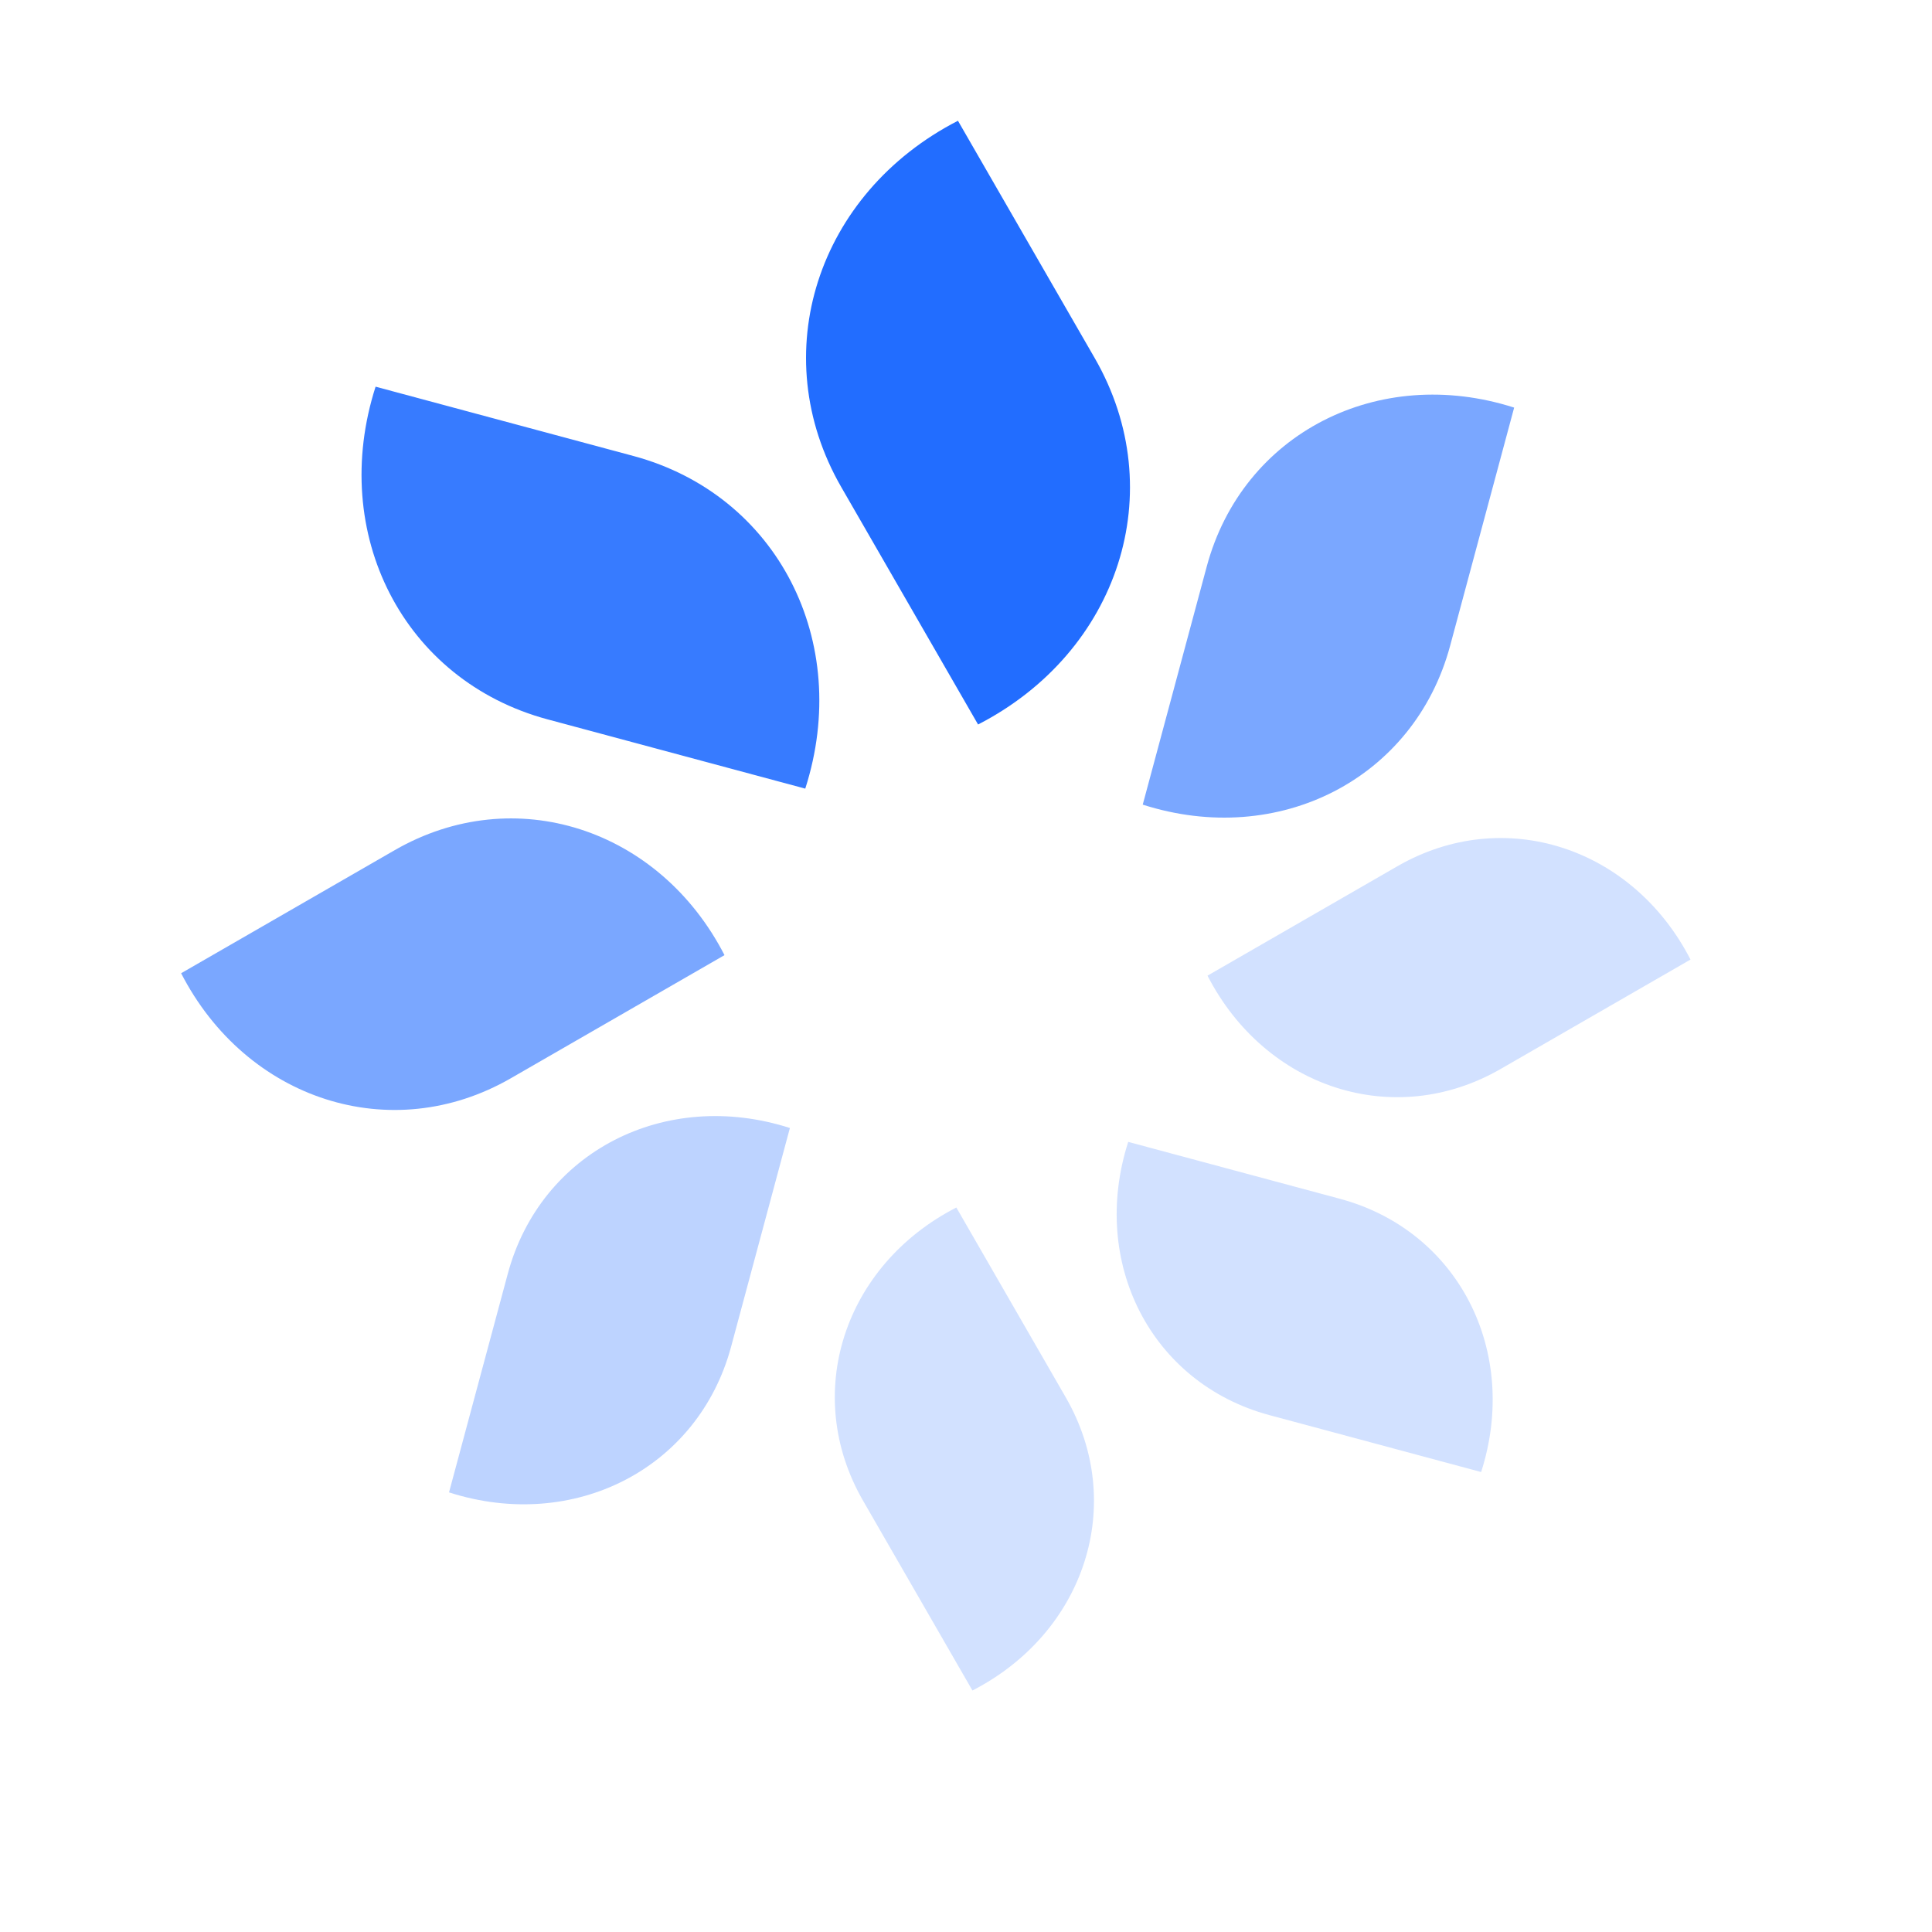 <svg xmlns="http://www.w3.org/2000/svg" viewBox="0 0 48 48" fill="none"><style>
@keyframes ymv5m7un5metlmzozm4svip4_t { 0% { transform: translate(19.8px,19.8px) rotate(-45deg) scale(.8,.8) translate(-32.4px,-21.6px); } 12.5% { transform: translate(19.8px,19.8px) rotate(-45deg) scale(.8,.8) translate(-32.4px,-21.6px); animation-timing-function: cubic-bezier(.4,0,.6,1); } 37.5% { transform: translate(19.8px,19.8px) rotate(-45deg) scale(1,1) translate(-32.4px,-21.6px); animation-timing-function: cubic-bezier(.4,0,.6,1); } 87.5% { transform: translate(19.8px,19.8px) rotate(-45deg) scale(.8,.8) translate(-32.4px,-21.6px); } 100% { transform: translate(19.8px,19.8px) rotate(-45deg) scale(.8,.8) translate(-32.4px,-21.6px); } }
@keyframes ymv5m7un5metlmzozm4svip4_o { 0% { opacity: .2; } 12.5% { opacity: .2; animation-timing-function: cubic-bezier(.4,0,.6,1); } 37.5% { opacity: 1; animation-timing-function: cubic-bezier(.4,0,.6,1); } 87.5% { opacity: .2; } 100% { opacity: .2; } }
@keyframes rhsuqp7k7d8r3fow4xcar463_t { 0% { transform: translate(24px,18px) scale(.8,.8) translate(-32.4px,-21.6px); } 25% { transform: translate(24px,18px) scale(.8,.8) translate(-32.4px,-21.6px); animation-timing-function: cubic-bezier(.4,0,.6,1); } 50% { transform: translate(24px,18px) scale(1,1) translate(-32.4px,-21.6px); animation-timing-function: cubic-bezier(.4,0,.6,1); } 100% { transform: translate(24px,18px) scale(.8,.8) translate(-32.4px,-21.6px); } }
@keyframes rhsuqp7k7d8r3fow4xcar463_o { 0% { opacity: .2; } 25% { opacity: .2; animation-timing-function: cubic-bezier(.4,0,.6,1); } 50% { opacity: 1; animation-timing-function: cubic-bezier(.4,0,.6,1); } 100% { opacity: .2; } }
@keyframes zaikvbmwc646nju1k59c3j4a_t { 0% { transform: translate(28.2px,19.8px) rotate(45deg) scale(.8,.8) translate(-32.4px,-21.6px); animation-timing-function: cubic-bezier(.3,.6,.6,1); } 12.5% { transform: translate(28.2px,19.8px) rotate(45deg) scale(.8,.8) translate(-32.4px,-21.6px); } 37.5% { transform: translate(28.2px,19.8px) rotate(45deg) scale(.8,.8) translate(-32.4px,-21.6px); animation-timing-function: cubic-bezier(.4,0,.6,1); } 62.5% { transform: translate(28.2px,19.8px) rotate(45deg) scale(1,1) translate(-32.4px,-21.6px); animation-timing-function: cubic-bezier(.4,0,.7,.7); } 100% { transform: translate(28.2px,19.8px) rotate(45deg) scale(.8,.8) translate(-32.4px,-21.6px); } }
@keyframes zaikvbmwc646nju1k59c3j4a_o { 0% { opacity: .3; animation-timing-function: cubic-bezier(.3,.6,.6,1); } 12.5% { opacity: .2; } 37.5% { opacity: .2; animation-timing-function: cubic-bezier(.4,0,.6,1); } 62.5% { opacity: 1; animation-timing-function: cubic-bezier(.4,0,.7,.7); } 100% { opacity: .3; } }
@keyframes mho64flh7xd4vd4yz3iut3j3_t { 0% { transform: translate(30px,24px) rotate(90deg) scale(.9,.9) translate(-32.4px,-21.6px); animation-timing-function: cubic-bezier(.3,.5,.6,1); } 25% { transform: translate(30px,24px) rotate(90deg) scale(.8,.8) translate(-32.4px,-21.6px); } 50% { transform: translate(30px,24px) rotate(90deg) scale(.8,.8) translate(-32.4px,-21.6px); animation-timing-function: cubic-bezier(.4,0,.6,1); } 75% { transform: translate(30px,24px) rotate(90deg) scale(1,1) translate(-32.4px,-21.6px); animation-timing-function: cubic-bezier(.4,0,.7,.5); } 100% { transform: translate(30px,24px) rotate(90deg) scale(.9,.9) translate(-32.4px,-21.6px); } }
@keyframes mho64flh7xd4vd4yz3iut3j3_o { 0% { opacity: .6; animation-timing-function: cubic-bezier(.3,.5,.6,1); } 25% { opacity: .2; } 50% { opacity: .2; animation-timing-function: cubic-bezier(.4,0,.6,1); } 75% { opacity: 1; animation-timing-function: cubic-bezier(.4,0,.7,.5); } 100% { opacity: .6; } }
@keyframes u4ihx6fluu6oeszxj8ono4q0_t { 0% { transform: translate(28.2px,28.2px) rotate(135deg) scale(1,1) translate(-32.4px,-21.6px); animation-timing-function: cubic-bezier(.3,.3,.6,1); } 37.5% { transform: translate(28.2px,28.2px) rotate(135deg) scale(.8,.8) translate(-32.4px,-21.6px); } 62.5% { transform: translate(28.2px,28.2px) rotate(135deg) scale(.8,.8) translate(-32.4px,-21.6px); animation-timing-function: cubic-bezier(.4,0,.6,1); } 87.5% { transform: translate(28.2px,28.2px) rotate(135deg) scale(1,1) translate(-32.4px,-21.6px); animation-timing-function: cubic-bezier(.4,0,.7,.4); } 100% { transform: translate(28.2px,28.2px) rotate(135deg) scale(1,1) translate(-32.4px,-21.6px); } }
@keyframes u4ihx6fluu6oeszxj8ono4q0_o { 0% { opacity: .9; animation-timing-function: cubic-bezier(.3,.3,.6,1); } 37.5% { opacity: .2; } 62.5% { opacity: .2; animation-timing-function: cubic-bezier(.4,0,.6,1); } 87.5% { opacity: 1; animation-timing-function: cubic-bezier(.4,0,.7,.4); } 100% { opacity: .9; } }
@keyframes j1lajqo6ytommbt3gk57hf8s_t { 0% { transform: translate(24px,30px) rotate(180deg) scale(1,1) translate(-32.4px,-21.6px); animation-timing-function: cubic-bezier(.4,0,.6,1); } 50% { transform: translate(24px,30px) rotate(180deg) scale(.8,.8) translate(-32.4px,-21.6px); } 75% { transform: translate(24px,30px) rotate(180deg) scale(.8,.8) translate(-32.4px,-21.6px); animation-timing-function: cubic-bezier(.4,0,.6,1); } 100% { transform: translate(24px,30px) rotate(180deg) scale(1,1) translate(-32.4px,-21.6px); } }
@keyframes j1lajqo6ytommbt3gk57hf8s_o { 0% { opacity: 1; animation-timing-function: cubic-bezier(.4,0,.6,1); } 50% { opacity: .2; } 75% { opacity: .2; animation-timing-function: cubic-bezier(.4,0,.6,1); } 100% { opacity: 1; } }
@keyframes nemkbnlm3bk90v1gthcqlg55_t { 0% { transform: translate(19.8px,28.2px) rotate(-135deg) scale(.9,.9) translate(-32.4px,-21.6px); animation-timing-function: cubic-bezier(.3,.5,.6,1); } 12.5% { transform: translate(19.8px,28.2px) rotate(-135deg) scale(1,1) translate(-32.4px,-21.6px); animation-timing-function: cubic-bezier(.4,0,.6,1); } 62.5% { transform: translate(19.8px,28.2px) rotate(-135deg) scale(.8,.8) translate(-32.4px,-21.6px); } 87.5% { transform: translate(19.8px,28.2px) rotate(-135deg) scale(.8,.8) translate(-32.4px,-21.6px); animation-timing-function: cubic-bezier(.4,0,.7,.5); } 100% { transform: translate(19.8px,28.2px) rotate(-135deg) scale(.9,.9) translate(-32.4px,-21.6px); } }
@keyframes nemkbnlm3bk90v1gthcqlg55_o { 0% { opacity: .6; animation-timing-function: cubic-bezier(.3,.5,.6,1); } 12.5% { opacity: 1; animation-timing-function: cubic-bezier(.4,0,.6,1); } 62.5% { opacity: .2; } 87.5% { opacity: .2; animation-timing-function: cubic-bezier(.4,0,.7,.5); } 100% { opacity: .6; } }
@keyframes krf20hb1ko31qblwj1u3o7qa_t { 0% { transform: translate(18px,24px) rotate(-90deg) scale(.8,.8) translate(-32.4px,-21.6px); animation-timing-function: cubic-bezier(.4,0,.6,1); } 25% { transform: translate(18px,24px) rotate(-90deg) scale(1,1) translate(-32.4px,-21.6px); animation-timing-function: cubic-bezier(.4,0,.6,1); } 75% { transform: translate(18px,24px) rotate(-90deg) scale(.8,.8) translate(-32.4px,-21.6px); } 100% { transform: translate(18px,24px) rotate(-90deg) scale(.8,.8) translate(-32.4px,-21.6px); } }
@keyframes krf20hb1ko31qblwj1u3o7qa_o { 0% { opacity: .2; animation-timing-function: cubic-bezier(.4,0,.6,1); } 25% { opacity: 1; animation-timing-function: cubic-bezier(.4,0,.6,1); } 75% { opacity: .2; } 100% { opacity: .2; } }
</style><path opacity=".9" d="M32.2 6.6c-3.5 1.8-4.8 5.8-2.9 9.1l3.4 5.9c3.5-1.8 4.8-5.8 2.9-9.1l-3.4-5.9Z" fill="#226dff" transform="translate(19.8,19.8) rotate(-45) scale(.974,.974) translate(-32.4,-21.6)" style="animation: 1.6s linear infinite both ymv5m7un5metlmzozm4svip4_t, 1.6s linear infinite both ymv5m7un5metlmzozm4svip4_o;"/><path d="M32.2 6.6c-3.5 1.8-4.8 5.8-2.9 9.1l3.4 5.9c3.5-1.8 4.8-5.8 2.9-9.1l-3.4-5.9Z" fill="#226dff" transform="translate(24,18) translate(-32.4,-21.6)" style="animation: 1.6s linear infinite both rhsuqp7k7d8r3fow4xcar463_t, 1.6s linear infinite both rhsuqp7k7d8r3fow4xcar463_o;"/><path opacity=".6" d="M32.2 6.6c-3.5 1.8-4.8 5.8-2.9 9.1l3.4 5.9c3.5-1.8 4.8-5.8 2.9-9.1l-3.4-5.9Z" fill="#226dff" transform="translate(28.2,19.8) rotate(45) scale(.9,.9) translate(-32.4,-21.6)" style="animation: 1.6s linear infinite both zaikvbmwc646nju1k59c3j4a_t, 1.6s linear infinite both zaikvbmwc646nju1k59c3j4a_o;"/><path opacity=".2" d="M32.2 6.6c-3.5 1.8-4.8 5.8-2.9 9.1l3.4 5.9c3.5-1.8 4.8-5.8 2.9-9.1l-3.4-5.9Z" fill="#226dff" transform="translate(30,24) rotate(90) scale(.8,.8) translate(-32.4,-21.6)" style="animation: 1.6s linear infinite both mho64flh7xd4vd4yz3iut3j3_t, 1.6s linear infinite both mho64flh7xd4vd4yz3iut3j3_o;"/><path opacity=".2" d="M32.2 6.6c-3.5 1.8-4.8 5.8-2.9 9.1l3.4 5.9c3.5-1.8 4.8-5.8 2.9-9.1l-3.4-5.9Z" fill="#226dff" transform="translate(28.2,28.2) rotate(135) scale(.8,.8) translate(-32.4,-21.6)" style="animation: 1.6s linear infinite both u4ihx6fluu6oeszxj8ono4q0_t, 1.6s linear infinite both u4ihx6fluu6oeszxj8ono4q0_o;"/><path opacity=".2" d="M32.2 6.6c-3.5 1.8-4.8 5.8-2.9 9.1l3.4 5.9c3.5-1.8 4.8-5.8 2.9-9.1l-3.4-5.9Z" fill="#226dff" transform="translate(24,30) rotate(180) scale(.8,.8) translate(-32.4,-21.6)" style="animation: 1.6s linear infinite both j1lajqo6ytommbt3gk57hf8s_t, 1.6s linear infinite both j1lajqo6ytommbt3gk57hf8s_o;"/><path opacity=".3" d="M32.2 6.6c-3.5 1.8-4.8 5.8-2.9 9.1l3.4 5.9c3.5-1.8 4.8-5.8 2.9-9.1l-3.4-5.9Z" fill="#226dff" transform="translate(19.8,28.2) rotate(-135) scale(.826,.826) translate(-32.4,-21.6)" style="animation: 1.6s linear infinite both nemkbnlm3bk90v1gthcqlg55_t, 1.6s linear infinite both nemkbnlm3bk90v1gthcqlg55_o;"/><path opacity=".6" d="M32.2 6.6c-3.5 1.8-4.8 5.8-2.9 9.1l3.4 5.9c3.5-1.8 4.8-5.8 2.9-9.1l-3.4-5.9Z" fill="#226dff" transform="translate(18,24) rotate(-90) scale(.9,.9) translate(-32.4,-21.6)" style="animation: 1.6s linear infinite both krf20hb1ko31qblwj1u3o7qa_t, 1.6s linear infinite both krf20hb1ko31qblwj1u3o7qa_o;"/></svg>